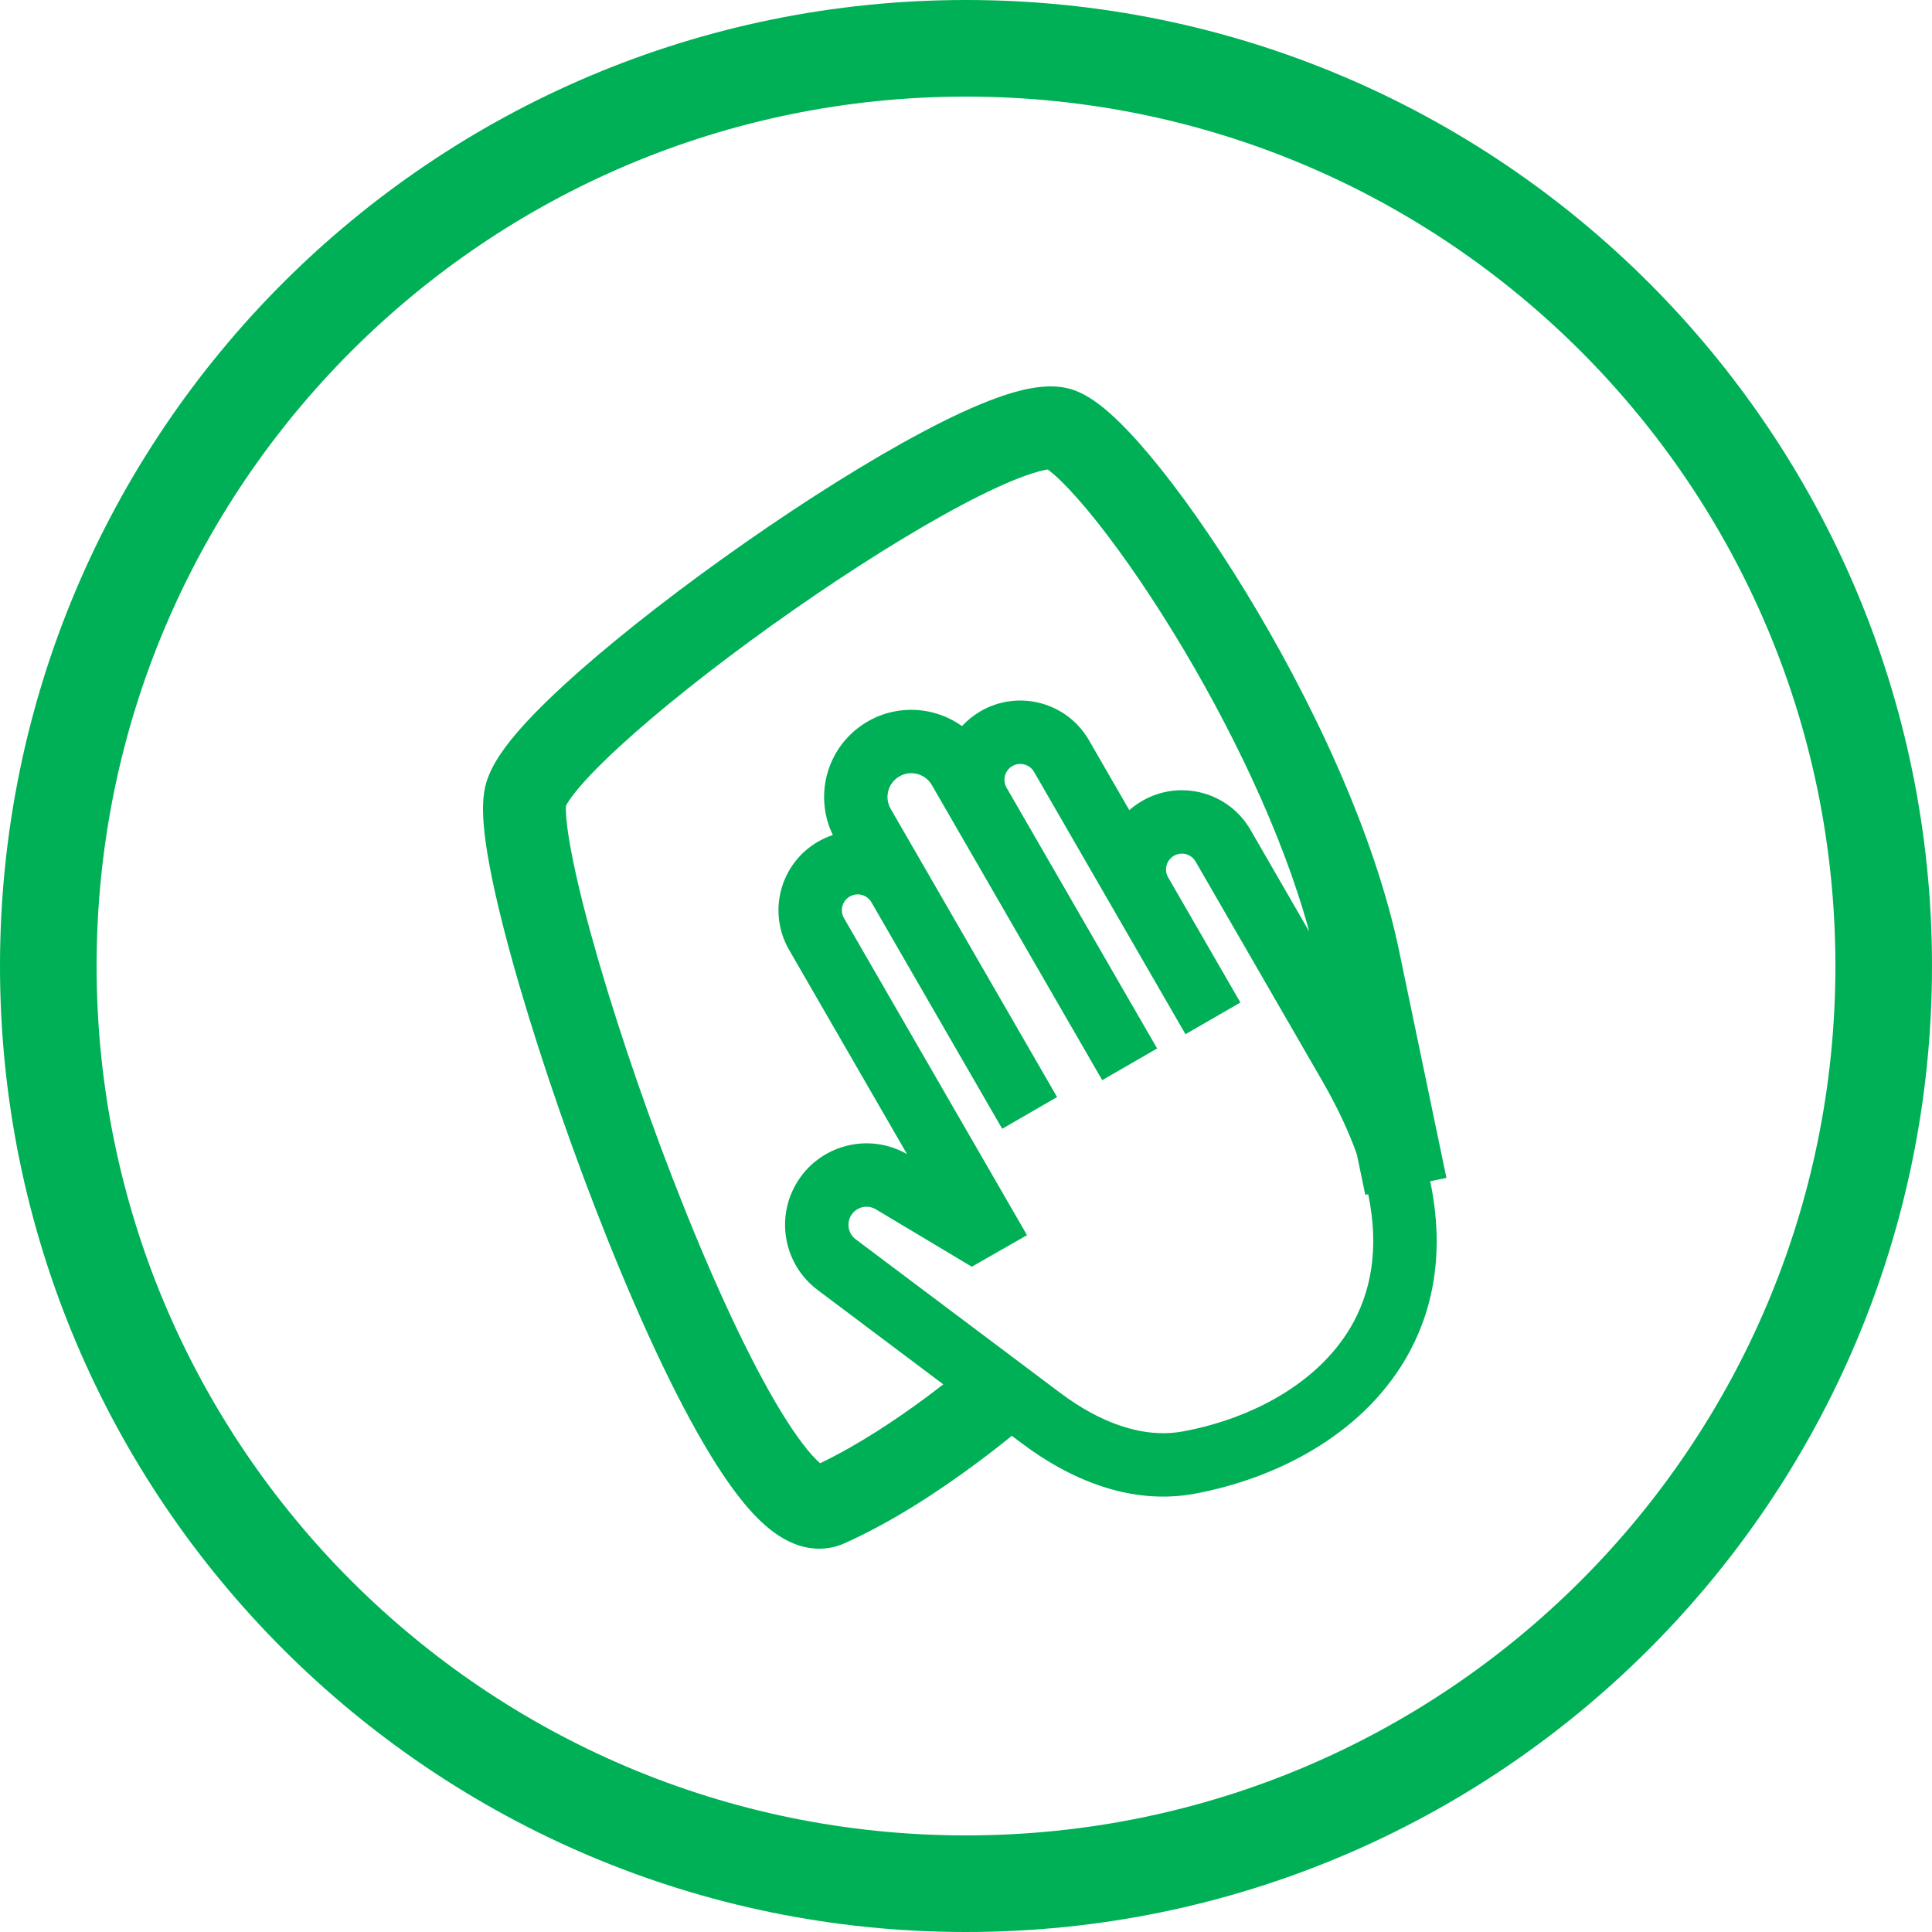 <svg width="120" height="120" viewBox="0 0 120 120" fill="none" xmlns="http://www.w3.org/2000/svg">
<path d="M117 60C117 91.48 91.48 117 60 117C28.52 117 3 91.48 3 60C3 28.52 28.52 3 60 3C91.48 3 117 28.52 117 60Z" stroke="#00B056" stroke-width="6"/>
<path fill-rule="evenodd" clip-rule="evenodd" d="M35.156 50.537C35.142 50.258 35.151 50.105 35.155 50.046C35.18 49.995 35.238 49.885 35.355 49.711C35.544 49.431 35.825 49.072 36.211 48.638C36.983 47.768 38.066 46.716 39.402 45.539C42.065 43.19 45.578 40.478 49.23 37.926C52.886 35.372 56.619 33.022 59.719 31.376C61.274 30.55 62.613 29.932 63.671 29.552C64.427 29.279 64.872 29.192 65.077 29.161C65.185 29.238 65.332 29.354 65.518 29.519C66.04 29.98 66.715 30.689 67.511 31.642C69.095 33.539 71.004 36.219 72.928 39.362C76.335 44.925 79.644 51.695 81.321 57.867L77.671 51.544C76.312 49.19 73.302 48.384 70.948 49.743C70.656 49.911 70.388 50.105 70.144 50.32L67.635 45.973C66.275 43.619 63.265 42.812 60.911 44.171C60.469 44.427 60.081 44.741 59.752 45.098C58.078 43.901 55.792 43.717 53.894 44.813C51.418 46.242 50.499 49.331 51.729 51.863C51.416 51.967 51.11 52.103 50.814 52.274C48.46 53.633 47.653 56.643 49.012 58.997L56.337 71.684C53.922 70.3 50.835 71.128 49.44 73.546C48.16 75.762 48.737 78.586 50.784 80.123L58.591 85.986C58.262 86.241 57.904 86.513 57.522 86.797C55.651 88.183 53.284 89.763 50.938 90.884C50.878 90.832 50.808 90.768 50.729 90.691C50.045 90.017 49.16 88.804 48.133 87.044C46.106 83.573 43.864 78.577 41.804 73.257C39.751 67.956 37.919 62.439 36.693 57.971C36.079 55.733 35.629 53.8 35.376 52.312C35.249 51.567 35.179 50.975 35.156 50.537ZM62.846 89.181C62.246 89.668 61.477 90.273 60.586 90.933C58.434 92.528 55.472 94.513 52.433 95.864C51.289 96.372 50.152 96.226 49.257 95.856C48.418 95.508 47.703 94.935 47.118 94.36C45.944 93.205 44.787 91.524 43.688 89.64C41.46 85.825 39.104 80.539 37.004 75.117C34.897 69.676 33.007 63.992 31.728 59.333C31.09 57.008 30.593 54.896 30.3 53.175C30.154 52.317 30.052 51.512 30.015 50.804C29.982 50.154 29.988 49.353 30.201 48.621C30.555 47.408 31.485 46.207 32.361 45.219C33.325 44.134 34.578 42.929 35.997 41.677C38.843 39.169 42.516 36.337 46.282 33.706C50.046 31.076 53.964 28.603 57.305 26.829C58.971 25.945 60.549 25.204 61.927 24.708C63.17 24.26 64.705 23.835 66.064 24.064C66.738 24.178 67.303 24.476 67.697 24.722C68.122 24.988 68.537 25.316 68.93 25.663C69.717 26.36 70.576 27.281 71.463 28.343C73.245 30.477 75.297 33.372 77.319 36.674C81.337 43.236 85.423 51.709 86.959 59.339L89.84 73.161L88.832 73.371C89.734 77.672 89.082 81.39 87.272 84.456C84.477 89.188 79.22 91.837 74.232 92.772C70.175 93.533 66.375 91.831 63.485 89.66L62.846 89.181ZM84.276 71.695L84.8 74.212L84.981 74.174C85.71 77.664 85.102 80.386 83.881 82.454C81.856 85.884 77.812 88.095 73.507 88.902C70.988 89.375 68.308 88.359 65.849 86.512L53.148 76.974C52.694 76.633 52.566 76.006 52.85 75.514C53.161 74.974 53.854 74.791 54.392 75.108L60.36 78.678L63.805 76.71L63.716 76.65L63.742 76.635L52.422 57.029C52.15 56.558 52.312 55.956 52.782 55.684C53.253 55.412 53.855 55.574 54.127 56.044L61.017 67.979L62.248 70.11L65.657 68.141L64.427 66.01L57.537 54.076L55.322 50.24C54.914 49.533 55.156 48.63 55.863 48.223C56.569 47.815 57.472 48.057 57.88 48.763L59.11 50.894L65.735 62.37L68.461 67.091L71.871 65.122L69.145 60.401L62.52 48.926C62.248 48.455 62.409 47.853 62.88 47.581C63.351 47.309 63.953 47.471 64.225 47.941L69.146 56.466L72.326 61.974L73.633 64.237L77.043 62.268L75.736 60.005L72.556 54.497C72.284 54.026 72.446 53.425 72.916 53.153C73.387 52.881 73.989 53.042 74.261 53.513L82.136 67.152C83.073 68.776 83.775 70.289 84.276 71.695ZM64.904 29.051C64.904 29.051 64.909 29.053 64.919 29.058C64.909 29.054 64.904 29.051 64.904 29.051Z" fill="#00B056"/>
</svg>
